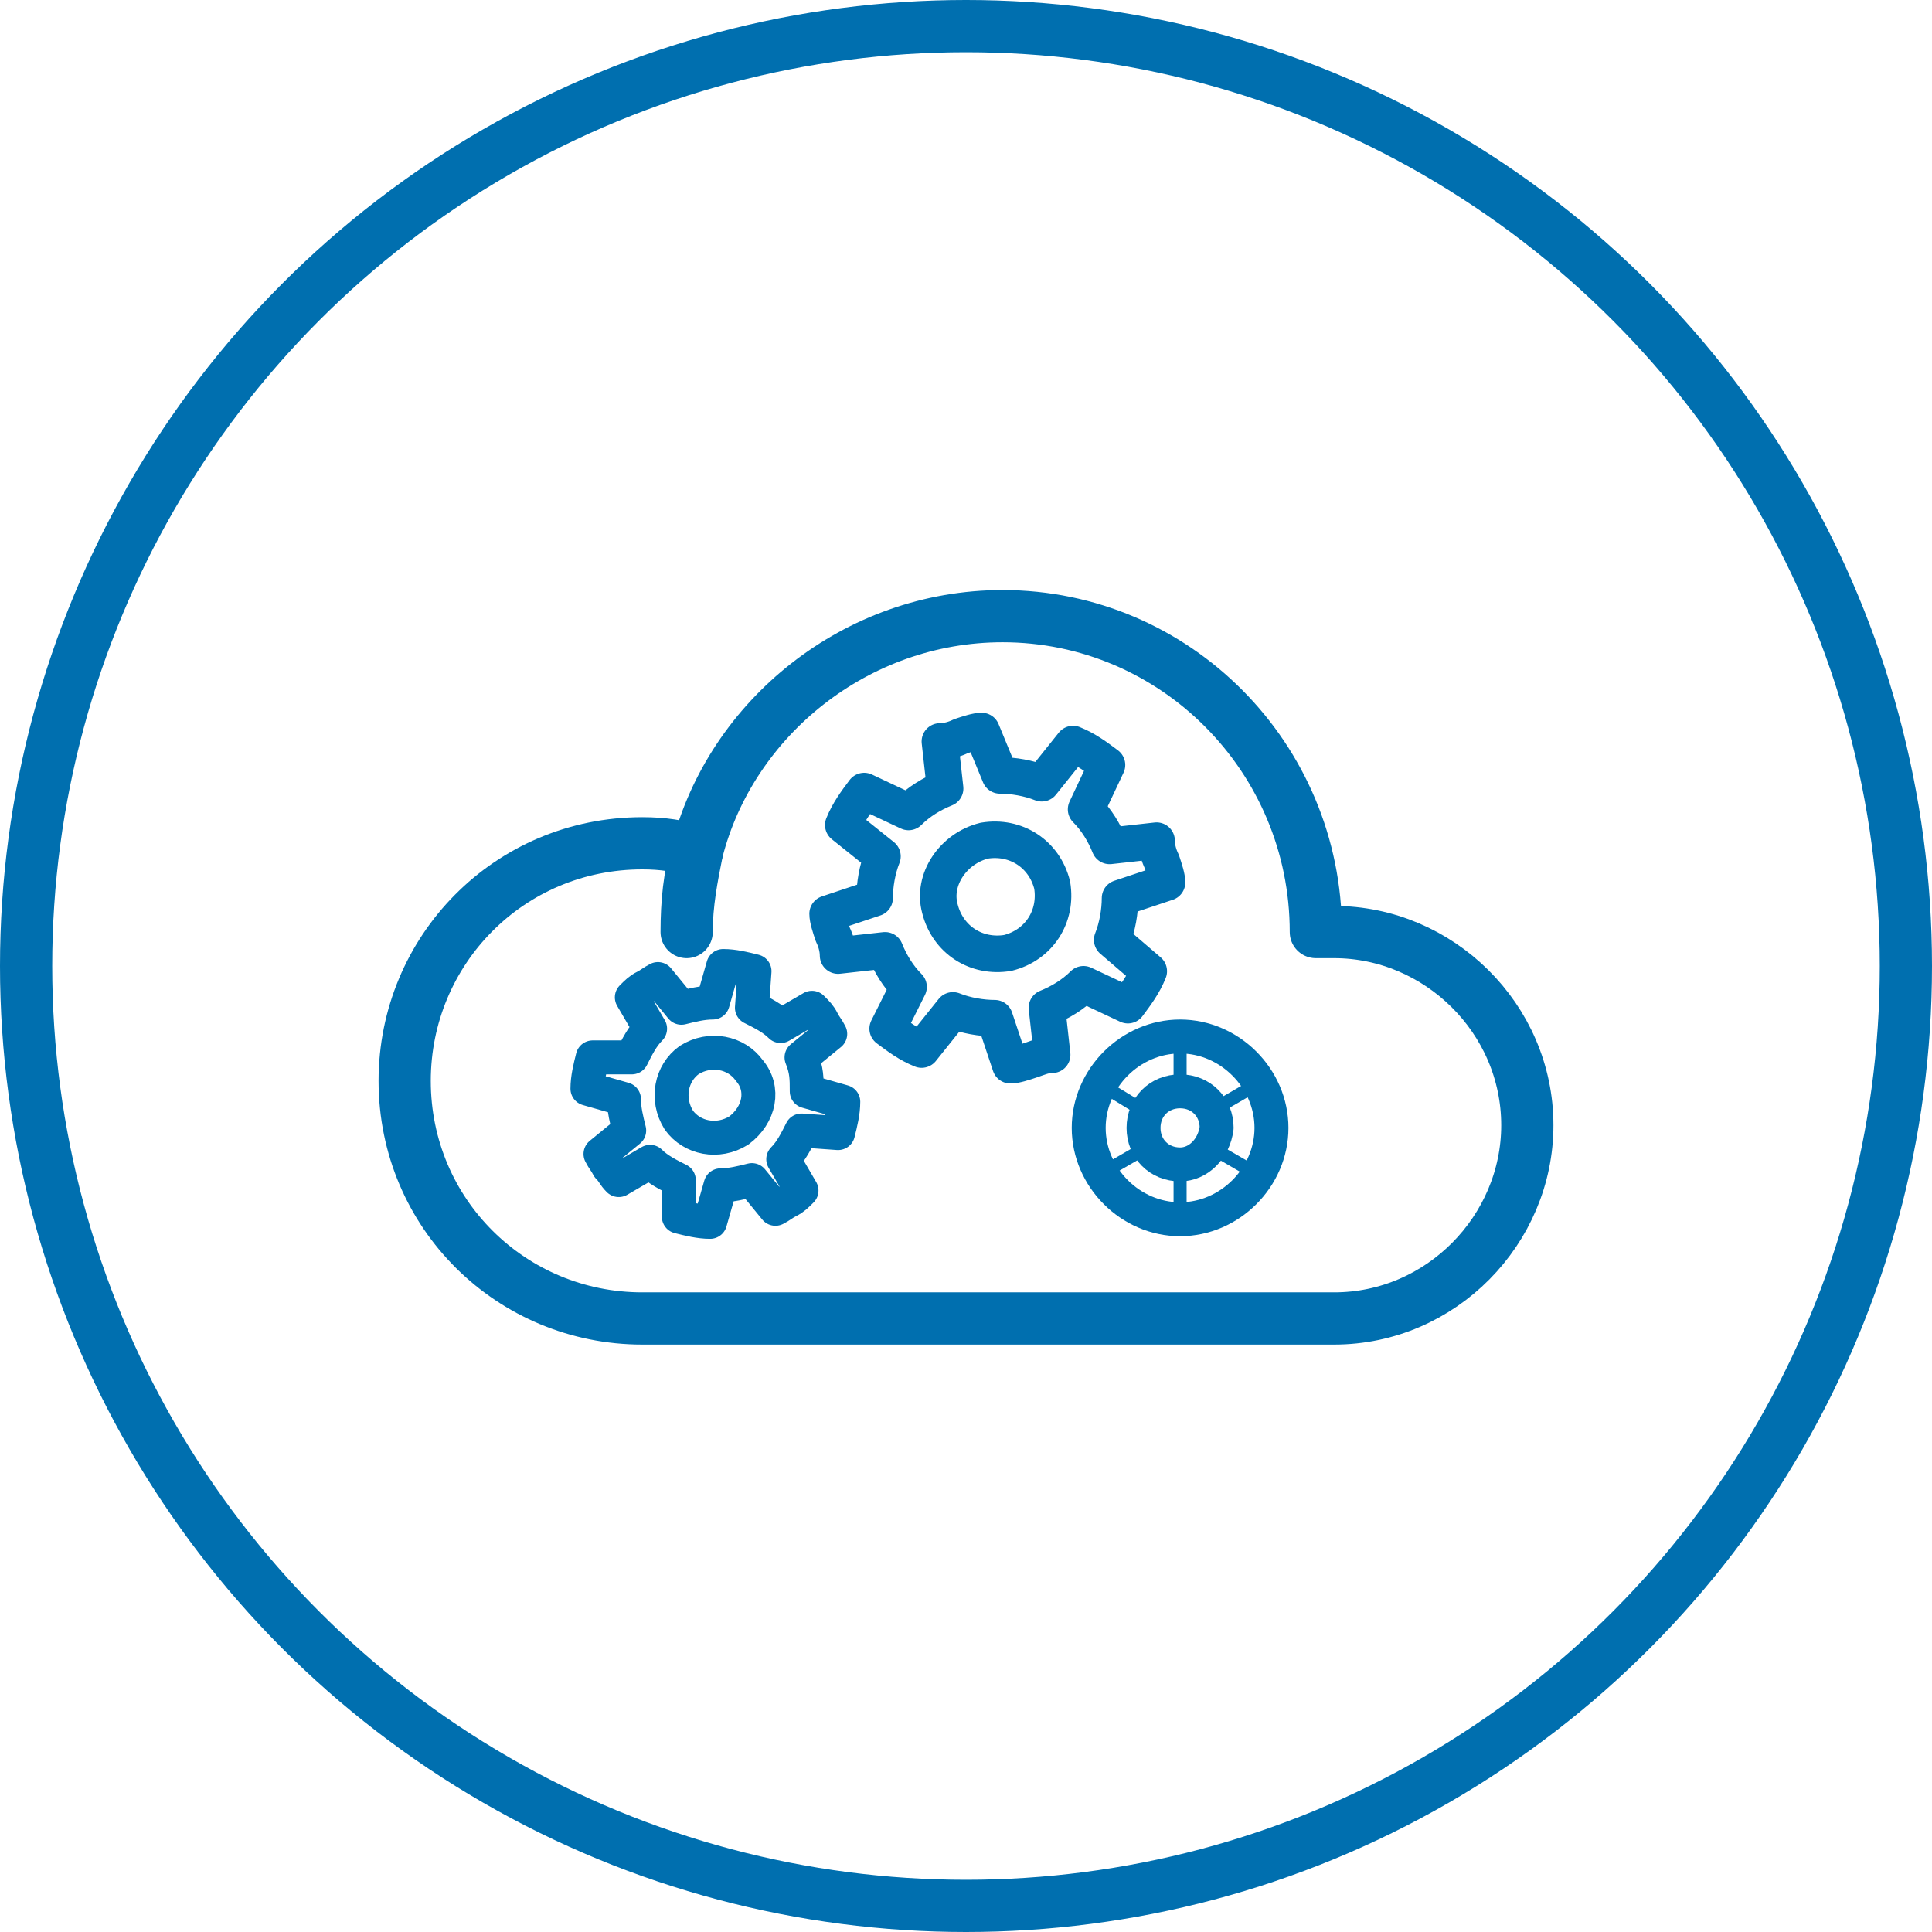 <?xml version="1.0" encoding="utf-8"?>
<!-- Generator: Adobe Illustrator 21.0.2, SVG Export Plug-In . SVG Version: 6.00 Build 0)  -->
<svg version="1.1" id="Layer_1" xmlns="http://www.w3.org/2000/svg" xmlns:xlink="http://www.w3.org/1999/xlink" x="0px" y="0px"
	 viewBox="0 0 74 74" style="enable-background:new 0 0 74 74;" xml:space="preserve">
<style type="text/css">
	.st0{fill:none;stroke:#006FAF;stroke-width:2;stroke-miterlimit:10;}
	.st1{fill:none;stroke:#006FAF;stroke-width:2;stroke-linecap:round;stroke-linejoin:round;stroke-miterlimit:10;}
	.st2{fill:none;stroke:#006FAF;stroke-width:1.4;stroke-linecap:round;stroke-linejoin:round;stroke-miterlimit:10;}
	.st3{fill:none;stroke:#006FAF;stroke-width:1.3;stroke-linecap:round;stroke-linejoin:round;stroke-miterlimit:10;}
	.st4{fill:none;stroke:#006FAF;stroke-width:0.5;stroke-linecap:round;stroke-linejoin:round;stroke-miterlimit:10;}
</style>
<title>Cloud &amp;amp; Infrastructure Services</title>
<circle class="st0" cx="37" cy="37" r="36"/>
<g>
	<g>
		<path class="st1" d="M50.4,35.7c0.3,0,0.4,0,0.7,0c4,0,7.4,3.3,7.4,7.4c0,4-3.3,7.4-7.4,7.4H24.6c-5,0-9.1-4-9.1-9.1
			c0-5,4-9.1,9.1-9.1c0.8,0,1.4,0.1,2.1,0.3c1.3-5.1,6.1-9,11.7-9C45,23.6,50.4,29,50.4,35.7L50.4,35.7z"/>
		<path class="st1" d="M26.3,35.7c0-1.1,0.2-2.1,0.4-3.1C26.4,33.5,26.3,34.6,26.3,35.7z"/>
	</g>
	<path class="st2" d="M31.7,35c0,0.2,0.1,0.5,0.2,0.8c0.1,0.2,0.2,0.5,0.2,0.8l1.8-0.2c0.2,0.5,0.5,1,0.9,1.4L34,39.4
		c0.4,0.3,0.8,0.6,1.3,0.8l1.2-1.5c0.5,0.2,1.1,0.3,1.6,0.3l0.6,1.8c0.2,0,0.5-0.1,0.8-0.2s0.5-0.2,0.8-0.2l-0.2-1.8
		c0.5-0.2,1-0.5,1.4-0.9l1.7,0.8c0.3-0.4,0.6-0.8,0.8-1.3L42.6,36c0.2-0.5,0.3-1.1,0.3-1.6l1.8-0.6c0-0.2-0.1-0.5-0.2-0.8
		c-0.1-0.2-0.2-0.5-0.2-0.8l-1.8,0.2c-0.2-0.5-0.5-1-0.9-1.4l0.8-1.7c-0.4-0.3-0.8-0.6-1.3-0.8l-1.2,1.5c-0.5-0.2-1.1-0.3-1.6-0.3
		l-0.7-1.7c-0.2,0-0.5,0.1-0.8,0.2c-0.2,0.1-0.5,0.2-0.8,0.2l0.2,1.8c-0.5,0.2-1,0.5-1.4,0.9l-1.7-0.8c-0.3,0.4-0.6,0.8-0.8,1.3
		l1.5,1.2c-0.2,0.5-0.3,1.1-0.3,1.6L31.7,35z M37.7,32.2c1.2-0.2,2.3,0.5,2.6,1.7c0.2,1.2-0.5,2.3-1.7,2.6c-1.2,0.2-2.3-0.5-2.6-1.7
		C35.7,33.7,36.5,32.5,37.7,32.2z"/>
	<path class="st3" d="M30.7,40.5l1.1-0.9c-0.1-0.2-0.2-0.3-0.3-0.5c-0.1-0.2-0.2-0.3-0.4-0.5l-1.2,0.7c-0.3-0.3-0.7-0.5-1.1-0.7
		l0.1-1.4c-0.4-0.1-0.8-0.2-1.2-0.2l-0.4,1.4c-0.4,0-0.8,0.1-1.2,0.2l-0.9-1.1c-0.2,0.1-0.3,0.2-0.5,0.3c-0.2,0.1-0.3,0.2-0.5,0.4
		l0.7,1.2c-0.3,0.3-0.5,0.7-0.7,1.1h-1.5c-0.1,0.4-0.2,0.8-0.2,1.2l1.4,0.4c0,0.4,0.1,0.8,0.2,1.2L23,44.2c0.1,0.2,0.2,0.3,0.3,0.5
		c0.2,0.2,0.2,0.3,0.4,0.5l1.2-0.7c0.3,0.3,0.7,0.5,1.1,0.7L26,46.6c0.4,0.1,0.8,0.2,1.2,0.2l0.4-1.4c0.4,0,0.8-0.1,1.2-0.2l0.9,1.1
		c0.2-0.1,0.3-0.2,0.5-0.3c0.2-0.1,0.3-0.2,0.5-0.4l-0.7-1.2c0.3-0.3,0.5-0.7,0.7-1.1l1.4,0.1c0.1-0.4,0.2-0.8,0.2-1.2l-1.4-0.4
		C30.9,41.3,30.9,41,30.7,40.5z M28.3,43.3c-0.8,0.5-1.8,0.3-2.3-0.4c-0.5-0.8-0.3-1.8,0.4-2.3c0.8-0.5,1.8-0.3,2.3,0.4
		C29.3,41.7,29.1,42.7,28.3,43.3z"/>
	<path class="st3" d="M45.2,39.7c-1.9,0-3.5,1.6-3.5,3.5c0,1.9,1.6,3.5,3.5,3.5s3.5-1.6,3.5-3.5C48.7,41.3,47.1,39.7,45.2,39.7z
		 M45.2,44.6c-0.8,0-1.4-0.6-1.4-1.4c0-0.8,0.6-1.4,1.4-1.4c0.8,0,1.4,0.6,1.4,1.4C46.5,44,45.9,44.6,45.2,44.6z"/>
	<g>
		<path class="st4" d="M45.2,39.7v2.1V39.7z"/>
		<path class="st4" d="M45.2,44.6v2.1V44.6z"/>
		<path class="st4" d="M42.1,45l1.9-1.1L42.1,45z"/>
		<path class="st4" d="M46.3,42.6l1.9-1.1L46.3,42.6z"/>
		<path class="st4" d="M48.2,45l-1.9-1.1L48.2,45z"/>
		<path class="st4" d="M43.9,42.6l-1.8-1.1L43.9,42.6z"/>
	</g>
</g>
</svg>
